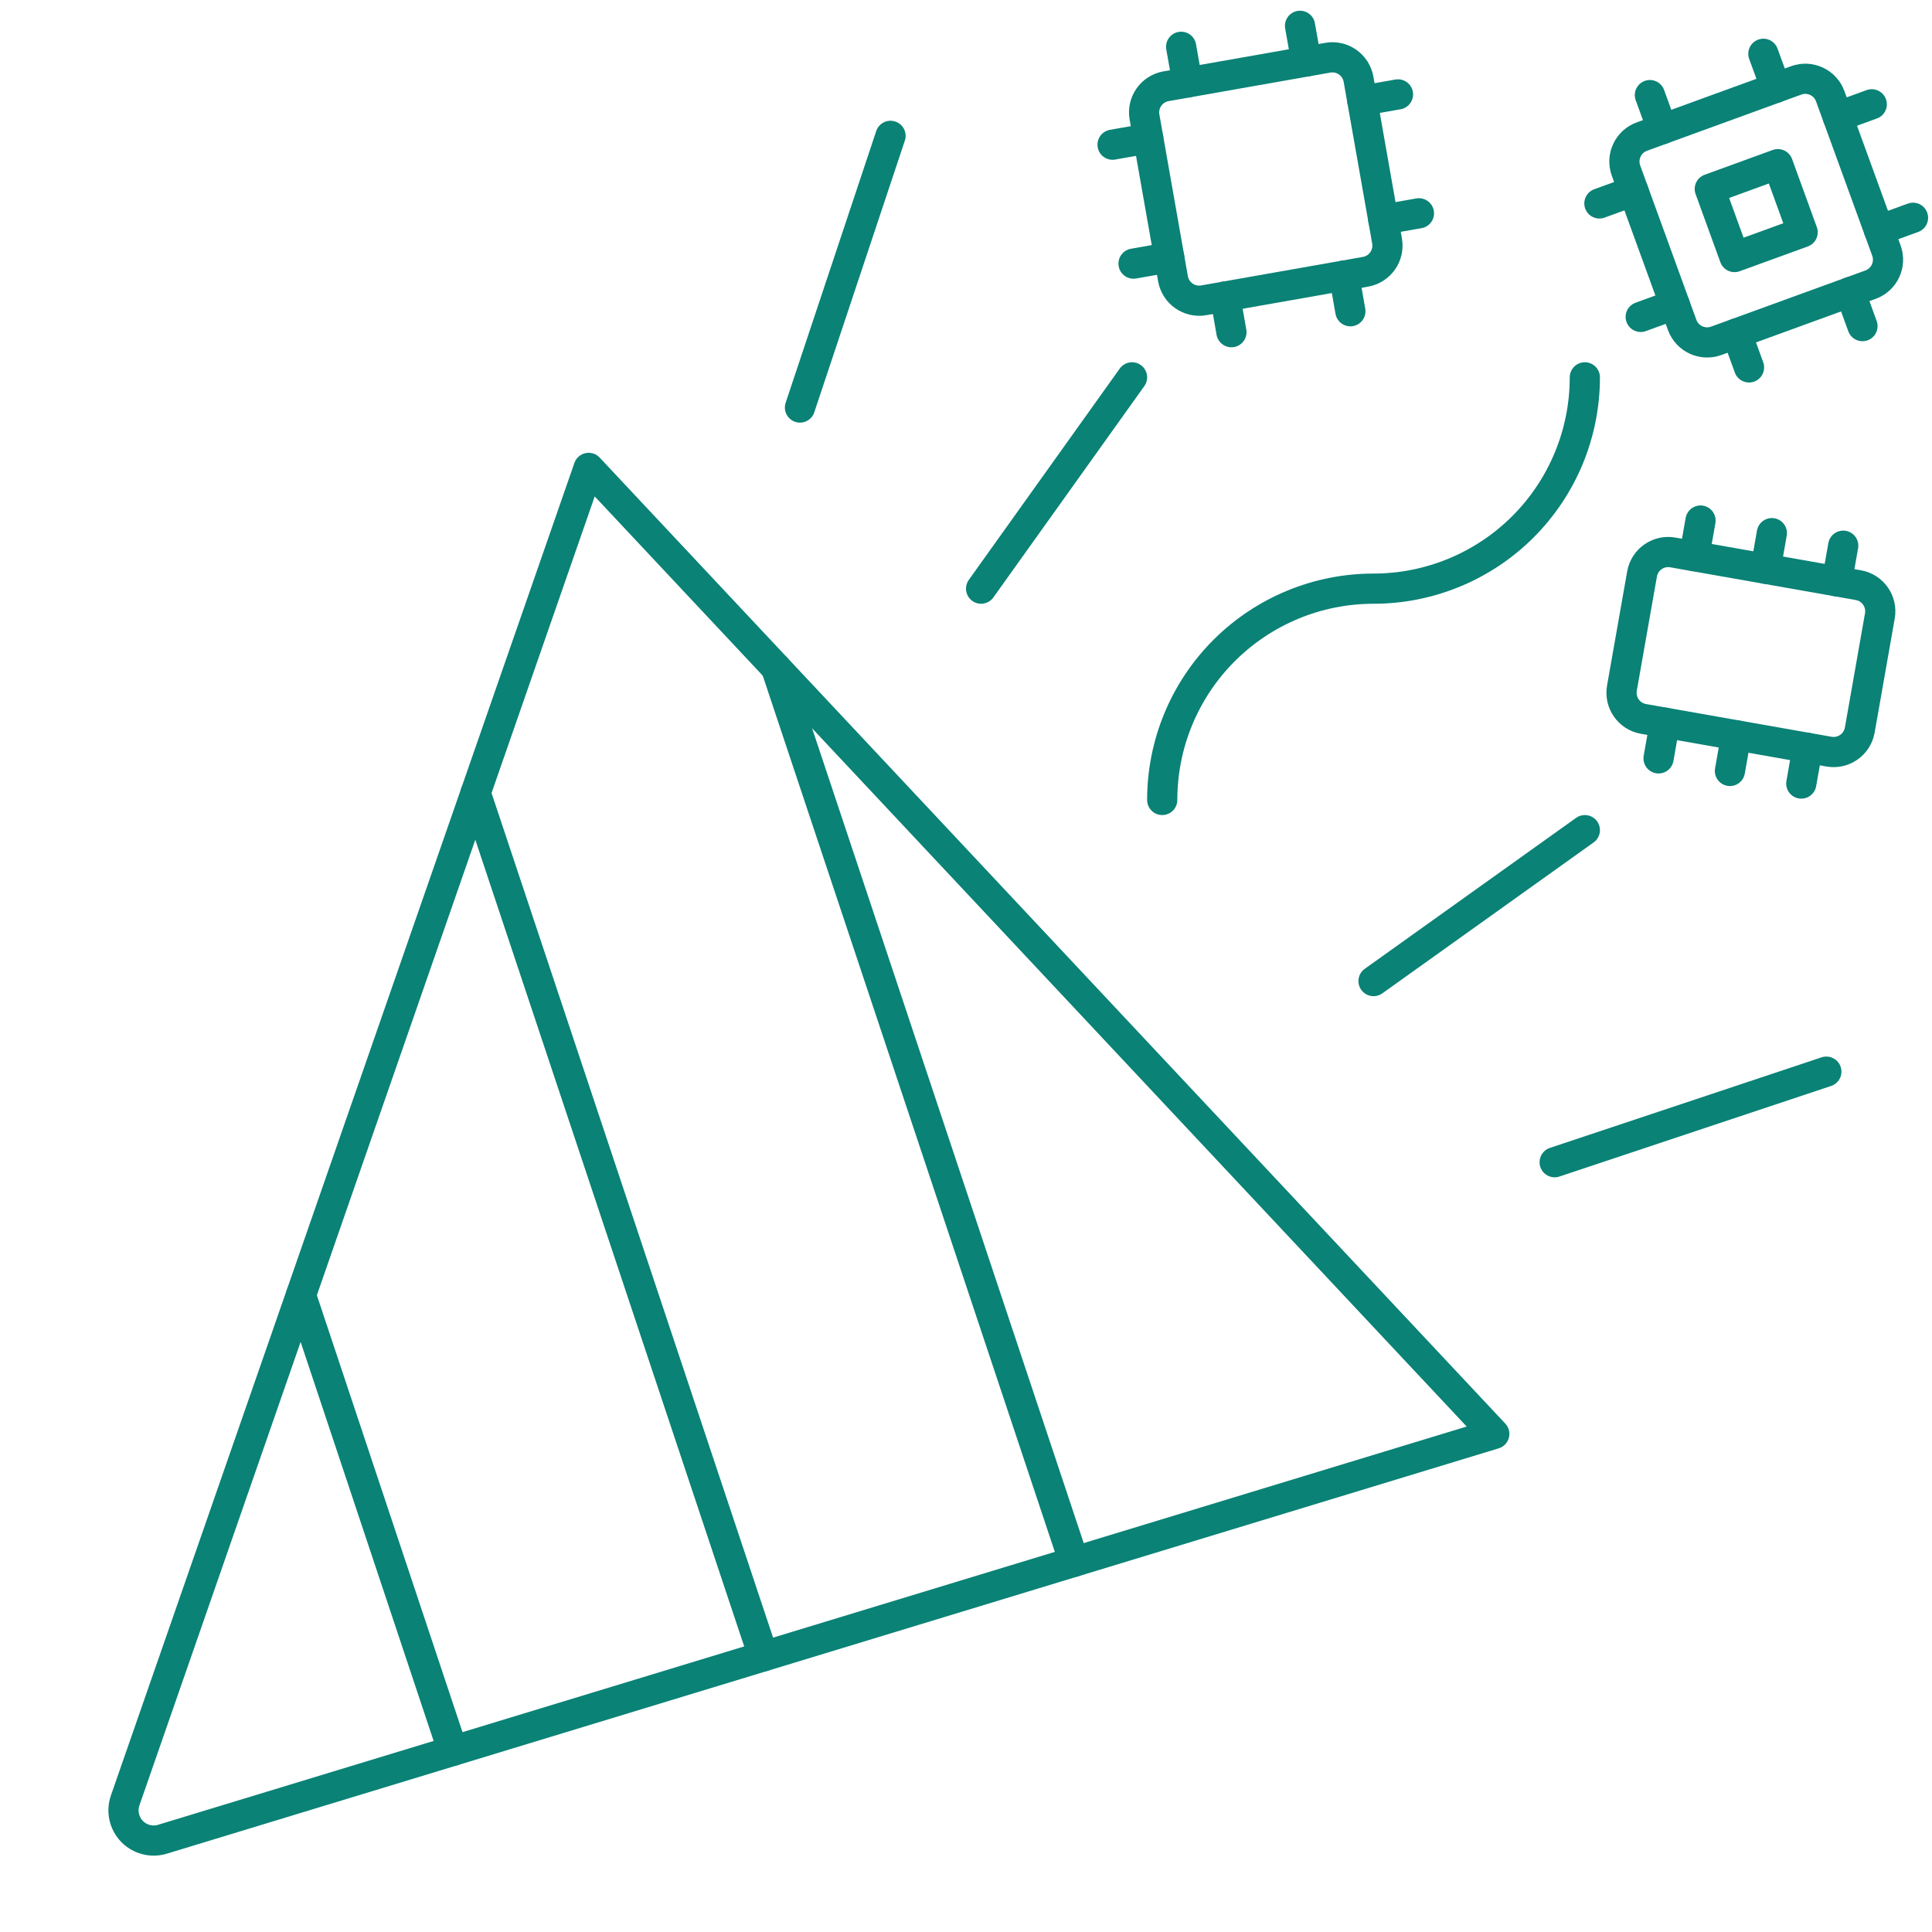 <svg width="64" height="64" viewBox="0 0 64 64" fill="none" xmlns="http://www.w3.org/2000/svg">
<g clip-path="url(#clip0_22996_448451)">
<path d="M52.5 12.5C52.5 14.357 51.763 16.137 50.45 17.45C49.137 18.762 47.356 19.5 45.5 19.5C43.644 19.5 41.863 20.238 40.55 21.55C39.237 22.863 38.5 24.643 38.5 26.5" stroke="#0A8276" stroke-linecap="round" stroke-linejoin="round"/>
<path d="M29.5 4.5L26.5 13.5" stroke="#0A8276" stroke-linecap="round" stroke-linejoin="round"/>
<path d="M32.5 19.5L37.5 12.5" stroke="#0A8276" stroke-linecap="round" stroke-linejoin="round"/>
<path d="M45.5 32.5L52.5 27.5" stroke="#0A8276" stroke-linecap="round" stroke-linejoin="round"/>
<path d="M4.146 59.642L19.5 15.5L49.5 47.5L5.382 60.927C5.206 60.981 5.018 60.985 4.839 60.938C4.66 60.892 4.498 60.797 4.37 60.664C4.242 60.531 4.153 60.365 4.114 60.184C4.074 60.004 4.086 59.816 4.146 59.642V59.642Z" stroke="#0A8276" stroke-linecap="round" stroke-linejoin="round"/>
<path d="M15.001 58L9.969 42.904" stroke="#0A8276" stroke-linecap="round" stroke-linejoin="round"/>
<path d="M25.289 54.868L15.755 26.266" stroke="#0A8276" stroke-linecap="round" stroke-linejoin="round"/>
<path d="M35.579 51.737L25.707 22.121" stroke="#0A8276" stroke-linecap="round" stroke-linejoin="round"/>
<path d="M60.5 35.5L51.5 38.5" stroke="#0A8276" stroke-linecap="round" stroke-linejoin="round"/>
<path d="M55.066 4.278L54.655 3.15" stroke="#0A8276" stroke-linecap="round" stroke-linejoin="round"/>
<path d="M58.825 2.909L58.414 1.782" stroke="#0A8276" stroke-linecap="round" stroke-linejoin="round"/>
<path d="M63.371 7.214L62.243 7.625" stroke="#0A8276" stroke-linecap="round" stroke-linejoin="round"/>
<path d="M62.004 3.455L60.876 3.866" stroke="#0A8276" stroke-linecap="round" stroke-linejoin="round"/>
<path d="M55.478 10.087L54.351 10.498" stroke="#0A8276" stroke-linecap="round" stroke-linejoin="round"/>
<path d="M54.11 6.328L52.982 6.739" stroke="#0A8276" stroke-linecap="round" stroke-linejoin="round"/>
<path d="M57.939 12.171L57.528 11.043" stroke="#0A8276" stroke-linecap="round" stroke-linejoin="round"/>
<path d="M61.697 10.803L61.287 9.675" stroke="#0A8276" stroke-linecap="round" stroke-linejoin="round"/>
<path d="M59.501 2.663L54.389 4.524C53.933 4.69 53.697 5.195 53.864 5.652L55.724 10.764C55.89 11.22 56.395 11.456 56.852 11.29L61.964 9.429C62.421 9.263 62.656 8.758 62.49 8.301L60.629 3.189C60.463 2.732 59.958 2.497 59.501 2.663Z" stroke="#0A8276" stroke-linecap="round" stroke-linejoin="round"/>
<path d="M58.894 5.438L56.639 6.259L57.459 8.515L59.715 7.694L58.894 5.438Z" stroke="#0A8276" stroke-linecap="round" stroke-linejoin="round"/>
<path d="M39.335 2.732L39.127 1.55" stroke="#0A8276" stroke-linecap="round" stroke-linejoin="round"/>
<path d="M43.274 2.037L43.065 0.855" stroke="#0A8276" stroke-linecap="round" stroke-linejoin="round"/>
<path d="M47.004 7.066L45.822 7.274" stroke="#0A8276" stroke-linecap="round" stroke-linejoin="round"/>
<path d="M46.31 3.127L45.128 3.335" stroke="#0A8276" stroke-linecap="round" stroke-linejoin="round"/>
<path d="M38.732 8.525L37.55 8.733" stroke="#0A8276" stroke-linecap="round" stroke-linejoin="round"/>
<path d="M38.037 4.585L36.855 4.793" stroke="#0A8276" stroke-linecap="round" stroke-linejoin="round"/>
<path d="M40.793 11.004L40.585 9.822" stroke="#0A8276" stroke-linecap="round" stroke-linejoin="round"/>
<path d="M44.733 10.31L44.524 9.128" stroke="#0A8276" stroke-linecap="round" stroke-linejoin="round"/>
<path d="M43.984 1.912L38.626 2.857C38.148 2.941 37.828 3.398 37.913 3.876L38.857 9.234C38.942 9.712 39.398 10.032 39.877 9.948L45.234 9.003C45.713 8.919 46.032 8.462 45.948 7.983L45.003 2.626C44.919 2.147 44.462 1.828 43.984 1.912Z" stroke="#0A8276" stroke-linecap="round" stroke-linejoin="round"/>
<path d="M56.124 18.425L56.332 17.244" stroke="#0A8276" stroke-linecap="round" stroke-linejoin="round"/>
<path d="M60.85 19.259L61.059 18.077" stroke="#0A8276" stroke-linecap="round" stroke-linejoin="round"/>
<path d="M58.487 18.842L58.695 17.661" stroke="#0A8276" stroke-linecap="round" stroke-linejoin="round"/>
<path d="M54.942 25.122L55.15 23.94" stroke="#0A8276" stroke-linecap="round" stroke-linejoin="round"/>
<path d="M59.67 25.956L59.878 24.774" stroke="#0A8276" stroke-linecap="round" stroke-linejoin="round"/>
<path d="M57.306 25.539L57.515 24.357" stroke="#0A8276" stroke-linecap="round" stroke-linejoin="round"/>
<path d="M61.56 19.384L55.414 18.3C54.936 18.216 54.479 18.535 54.395 19.014L53.728 22.796C53.644 23.274 53.963 23.731 54.442 23.815L60.587 24.899C61.066 24.983 61.522 24.664 61.607 24.185L62.273 20.403C62.358 19.925 62.038 19.468 61.56 19.384Z" stroke="#0A8276" stroke-linecap="round" stroke-linejoin="round"/>
</g>
<defs>
<clipPath id="clip0_22996_448451">
<rect width="64" height="64" fill="white"/>
</clipPath>
</defs>
</svg>
